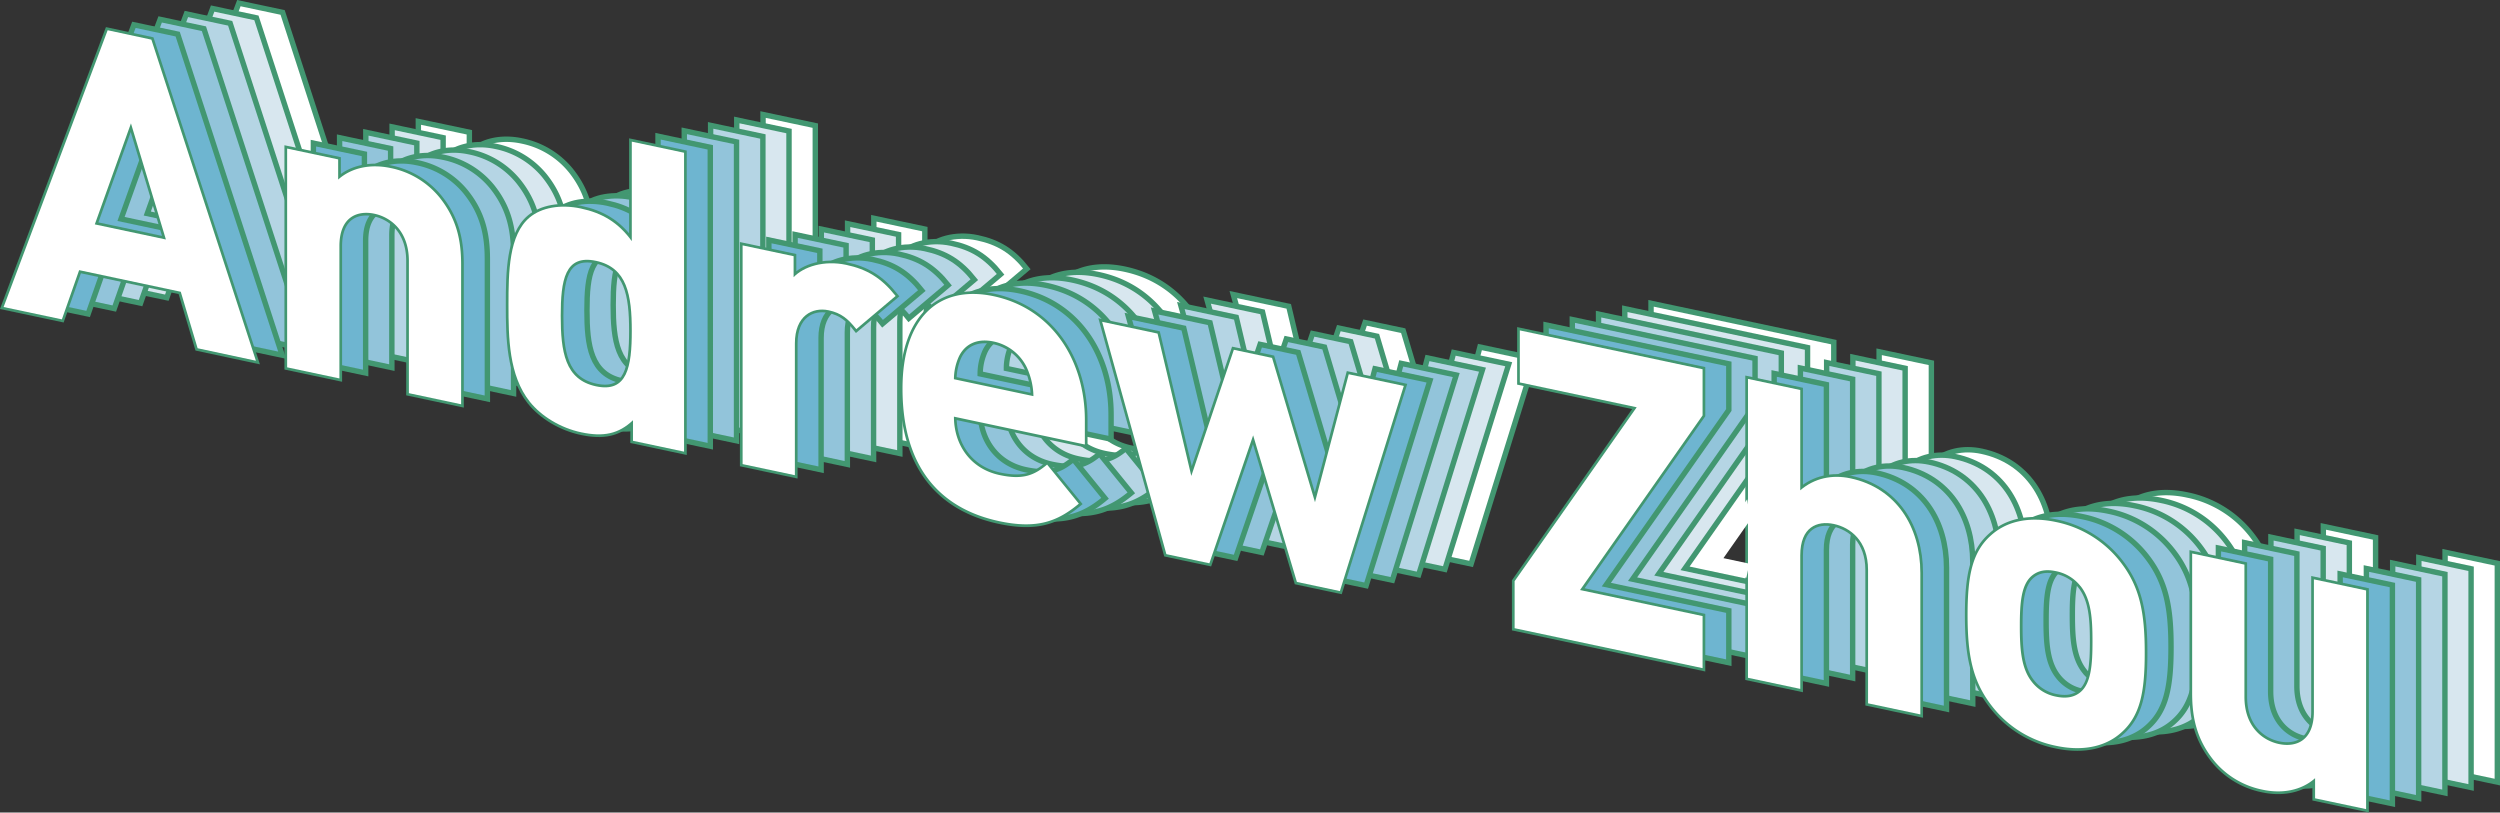 <svg xmlns="http://www.w3.org/2000/svg" viewBox="0 0 1387.31 450.88"><rect x="0" y="0" width="1387.31" height="450.88" fill="#333333" stroke="none"/><defs><style>.cls-1,.cls-8{fill:#fff;}.cls-1,.cls-2,.cls-3,.cls-4,.cls-5,.cls-6,.cls-7{stroke:#429771;}.cls-1,.cls-2,.cls-4,.cls-5,.cls-6,.cls-7{stroke-miterlimit:10;stroke-width:3px;}.cls-2{fill:#d8e7ef;}.cls-3,.cls-7{fill:#41a8c8;}.cls-3{stroke-linejoin:bevel;}.cls-4{fill:#b5d5e4;}.cls-5{fill:#92c4da;}.cls-6{fill:#6eb5d0;}</style></defs><title>Asset 32</title><g id="Layer_2" data-name="Layer 2"><g id="Layer_1-2" data-name="Layer 1"><path class="cls-1" d="M145.47,53.4l-20.06,56.07,39.45,8.39Zm37,124.81-9.36-31.34-56.39-12-9.58,27.32-32.32-6.87L132.55,1.74,156.84,6.9l57.95,178.18Z"/><path class="cls-1" d="M299.71,203.13V129.75c0-16.54-10-24.26-19.17-26.21s-19.39,1.47-19.39,18v73.38l-29-6.16V67.41l28.31,6V84.6c7.58-6.77,18.28-8.69,29-6.42a47,47,0,0,1,27.42,16.55c9.36,11.77,11.81,23.71,11.81,37v77.58Z"/><path class="cls-1" d="M403.57,129.69C386.19,126,384,140.43,384,160.23s2.23,35.42,19.61,39.12,19.84-10.93,19.84-30.73S421,133.39,403.57,129.69Zm20.51,99.87V218.15c-8,7.61-16.5,9.3-28.76,6.7-11.36-2.42-22.06-8.88-28.52-17C355.21,193.26,355,172.25,355,154.08s.23-38.86,11.82-48.51c6.46-5.38,16.93-7.35,28.3-4.93,11.81,2.51,20.73,7.67,28.31,18.13V63.56l29,6.16V235.58Z"/><path class="cls-1" d="M548,167.62c-4.46-5.61-8.25-9-15.38-10.5-8.92-1.89-18.72,3-18.72,18.39v73.14l-29-6.15V121.13l28.31,6v11.64c5.57-5.8,16.71-9.49,29.19-6.84,11.37,2.42,19.4,7.15,27.42,17.25Z"/><path class="cls-1" d="M643.61,191.2a26.53,26.53,0,0,0-19.39-16.7c-9.8-2.08-16.27,1.9-19.39,8.46a30.51,30.51,0,0,0-2.67,12.47l44.13,9.38A39,39,0,0,0,643.61,191.2Zm-41.45,25c0,15.6,9.14,29,25.41,32.42,12.7,2.7,18.94.3,26.3-5.83l17.6,21.68c-11.81,9.84-23.18,14.18-44.13,9.73-27.41-5.83-53.71-24.47-53.71-73.62,0-39.6,20.5-57.61,50.59-51.21,32.32,6.87,50.6,35.45,50.6,68.76v13.51Z"/><path class="cls-1" d="M816.35,312.94l-23.85-5.07-24.3-81.34-24.29,71-23.85-5.07-35.66-129,30.76,6.54,18.72,79,23.63-70,21.17,4.5,23.85,80.08,18.72-71,30.53,6.49Z"/><path class="cls-1" d="M913.3,333.55V307.46L981.05,211,916.2,197.19V168.31l101.41,21.55v25.63l-68,96.9,68,14.45v28.88Z"/><path class="cls-1" d="M1109.43,375.24V301.16c0-16.07-9.8-23.51-18.94-25.46s-18.72,1.61-18.72,17.46v74.07l-29-6.16V195.21l29,6.16v55.68c7.8-6.73,17.6-8.84,27.86-6.66,25.4,5.4,38.78,26.88,38.78,52.5V381.4Z"/><path class="cls-1" d="M1227.34,310.15a22.82,22.82,0,0,0-13.6-8.25c-5.8-1.23-10-.27-13.37,2.52-6,5-6.69,15.35-6.69,27.93s.67,23.43,6.69,31a22.13,22.13,0,0,0,13.37,8.2c5.79,1.24,10.25.32,13.6-2.46,6-5,6.68-15.59,6.68-28.17S1233.35,317.72,1227.34,310.15Zm22.51,81.42c-7.14,6.41-18.95,10.89-36.11,7.24a59.87,59.87,0,0,1-35.88-22.54c-10.48-13.64-13.15-27.95-13.15-50.08,0-21.9,2.67-35.07,13.15-44.26,7.13-6.41,18.72-10.93,35.88-7.28a60.51,60.51,0,0,1,36.11,22.58c10.47,13.64,13.15,27.95,13.15,49.85C1263,369.21,1260.32,382.39,1249.85,391.57Z"/><path class="cls-1" d="M1357.5,428V416.79c-7.58,6.77-18.28,8.69-29,6.42a47,47,0,0,1-27.42-16.55c-9.36-11.77-11.81-23.71-11.81-37V292.1l29,6.16v73.38c0,16.54,10,24.26,19.17,26.21s19.39-1.47,19.39-18V306.46l29,6.16V434Z"/><path class="cls-2" d="M130.91,56.41l-20.06,56.07,39.45,8.39Zm37,124.81-9.36-31.34-56.39-12L92.58,165.2l-32.32-6.86L118,4.74l24.29,5.17,57.95,178.18Z"/><path class="cls-2" d="M285.15,206.14V132.76c0-16.54-10-24.27-19.17-26.21s-19.39,1.47-19.39,18v73.38l-29-6.16V70.41l28.31,6V87.61c7.58-6.77,18.28-8.69,29-6.42a47,47,0,0,1,27.42,16.54c9.36,11.78,11.81,23.71,11.81,37v77.57Z"/><path class="cls-2" d="M389,132.7c-17.38-3.69-19.61,10.74-19.61,30.54s2.23,35.42,19.61,39.12,19.84-10.93,19.84-30.73S406.39,136.4,389,132.7Zm20.5,99.87V221.16c-8,7.61-16.49,9.3-28.75,6.7-11.36-2.42-22.06-8.89-28.53-17-11.59-14.58-11.81-35.59-11.81-53.76s.22-38.86,11.81-48.51c6.47-5.38,16.94-7.35,28.31-4.93,11.81,2.51,20.73,7.67,28.31,18.13V66.57l29,6.16V238.59Z"/><path class="cls-2" d="M533.44,170.62c-4.46-5.6-8.25-9-15.38-10.49-8.92-1.89-18.72,3-18.72,18.39v73.14l-29-6.15V124.14l28.31,6V141.8c5.57-5.8,16.71-9.49,29.19-6.84,11.37,2.42,19.39,7.15,27.42,17.24Z"/><path class="cls-2" d="M629.05,194.21a26.51,26.51,0,0,0-19.39-16.7c-9.8-2.09-16.27,1.9-19.39,8.46a30.51,30.51,0,0,0-2.67,12.47l44.13,9.38A39.25,39.25,0,0,0,629.05,194.21Zm-41.45,25c0,15.6,9.14,29,25.41,32.42,12.7,2.7,18.94.3,26.3-5.83l17.6,21.68c-11.81,9.84-23.18,14.18-44.13,9.73-27.41-5.83-53.71-24.47-53.71-73.62,0-39.6,20.5-57.61,50.59-51.21,32.32,6.87,50.6,35.45,50.6,68.76v13.51Z"/><polygon class="cls-2" points="801.79 315.95 777.94 310.88 753.64 229.54 729.35 300.56 705.5 295.49 669.84 166.54 700.6 173.08 719.32 252.07 742.95 182.08 764.12 186.58 787.97 266.66 806.69 195.63 837.22 202.12 801.79 315.95"/><polygon class="cls-2" points="898.74 336.56 898.74 310.47 966.49 213.99 901.63 200.2 901.63 171.31 1003.05 192.87 1003.05 218.49 935.07 315.39 1003.05 329.85 1003.05 358.73 898.74 336.56"/><path class="cls-2" d="M1094.87,378.25V304.17c0-16.07-9.8-23.52-18.94-25.46s-18.72,1.61-18.72,17.46v74.07l-29-6.16V198.22l29,6.16v55.68c7.8-6.73,17.6-8.84,27.86-6.66,25.4,5.4,38.78,26.88,38.78,52.5v78.51Z"/><path class="cls-2" d="M1212.77,313.16a22.76,22.76,0,0,0-13.59-8.25c-5.8-1.23-10-.27-13.37,2.52-6,5-6.69,15.35-6.69,27.93s.67,23.43,6.69,31a22.13,22.13,0,0,0,13.37,8.2c5.79,1.23,10.25.32,13.59-2.47,6-5,6.69-15.58,6.69-28.16S1218.79,320.73,1212.77,313.16Zm22.52,81.42c-7.14,6.41-19,10.89-36.11,7.24a59.87,59.87,0,0,1-35.88-22.54c-10.48-13.64-13.15-27.95-13.15-50.08,0-21.9,2.67-35.08,13.15-44.26,7.13-6.41,18.72-10.93,35.88-7.28a60.51,60.51,0,0,1,36.11,22.58c10.47,13.64,13.15,27.95,13.15,49.85C1248.44,372.22,1245.76,385.4,1235.29,394.58Z"/><path class="cls-2" d="M1342.94,431V419.8c-7.58,6.77-18.28,8.69-29,6.42a47,47,0,0,1-27.42-16.55c-9.36-11.77-11.81-23.71-11.81-37V295.11l29,6.16v73.38c0,16.54,10,24.26,19.17,26.21s19.39-1.47,19.39-18V309.47l29,6.16V437Z"/><path class="cls-3" d="M141.41,10.74"/><path class="cls-4" d="M116.35,59.42,96.29,115.49l39.45,8.39Zm37,124.81L144,152.89l-56.39-12L78,168.21,45.7,161.34,103.43,7.75l24.29,5.17L185.67,191.1Z"/><path class="cls-4" d="M270.59,209.15V135.77c0-16.54-10-24.27-19.17-26.21S232,111,232,127.57V201l-29-6.16V73.42l28.31,6V90.62c7.58-6.77,18.27-8.69,29-6.42a47,47,0,0,1,27.42,16.54c9.36,11.78,11.81,23.71,11.81,37V215.3Z"/><path class="cls-4" d="M374.45,135.71c-17.39-3.69-19.61,10.74-19.61,30.54s2.22,35.42,19.61,39.12,19.84-10.93,19.84-30.73S391.83,139.41,374.45,135.71ZM395,235.58V224.17c-8,7.61-16.49,9.3-28.75,6.7-11.36-2.42-22.06-8.89-28.53-17-11.59-14.58-11.81-35.6-11.81-53.77s.22-38.85,11.81-48.5c6.47-5.38,16.94-7.35,28.31-4.93,11.81,2.51,20.73,7.67,28.31,18.13V69.58l29,6.16V241.6Z"/><path class="cls-4" d="M518.88,173.63c-4.46-5.6-8.25-9-15.38-10.49-8.92-1.89-18.73,3-18.73,18.39v73.14l-29-6.16V127.15l28.31,6v11.65c5.57-5.8,16.71-9.49,29.19-6.84,11.37,2.42,19.39,7.15,27.42,17.24Z"/><path class="cls-4" d="M614.49,197.22a26.51,26.51,0,0,0-19.39-16.7c-9.81-2.09-16.27,1.9-19.39,8.45A30.6,30.6,0,0,0,573,201.45l44.13,9.38A39.48,39.48,0,0,0,614.49,197.22Zm-41.45,25c0,15.61,9.13,29,25.4,32.43,12.71,2.7,18.95.3,26.3-5.83l17.61,21.68c-11.81,9.84-23.18,14.18-44.13,9.72-27.41-5.82-53.71-24.46-53.71-73.61,0-39.6,20.5-57.61,50.59-51.21,32.32,6.87,50.6,35.45,50.6,68.76v13.51Z"/><polygon class="cls-4" points="787.23 318.96 763.38 313.89 739.08 232.55 714.79 303.56 690.94 298.5 655.28 169.55 686.04 176.09 704.76 255.07 728.38 185.09 749.56 189.59 773.41 269.67 792.13 198.64 822.66 205.13 787.23 318.96"/><polygon class="cls-4" points="884.18 339.57 884.18 313.48 951.93 217 887.07 203.21 887.07 174.32 988.49 195.88 988.49 221.5 920.51 318.4 988.49 332.85 988.49 361.74 884.18 339.57"/><path class="cls-4" d="M1080.31,381.26V307.18c0-16.07-9.8-23.52-18.94-25.46s-18.72,1.61-18.72,17.45v74.08l-29-6.16V201.23l29,6.16v55.68c7.8-6.73,17.6-8.84,27.86-6.66,25.4,5.4,38.78,26.88,38.78,52.5v78.51Z"/><path class="cls-4" d="M1198.21,316.17a22.76,22.76,0,0,0-13.59-8.25c-5.8-1.23-10-.27-13.37,2.52-6,5-6.69,15.35-6.69,27.93s.67,23.43,6.69,31a22.13,22.13,0,0,0,13.37,8.2c5.79,1.23,10.25.32,13.59-2.47,6-5,6.69-15.58,6.69-28.16S1204.23,323.74,1198.21,316.17Zm22.51,81.42c-7.13,6.41-18.94,10.88-36.1,7.24a59.93,59.93,0,0,1-35.89-22.54c-10.47-13.64-13.15-28-13.15-50.08,0-21.9,2.68-35.08,13.15-44.26,7.14-6.41,18.73-10.93,35.89-7.29a60.51,60.51,0,0,1,36.1,22.59c10.48,13.64,13.15,27.95,13.15,49.85C1233.87,375.23,1231.2,388.41,1220.72,397.59Z"/><path class="cls-4" d="M1328.38,434V422.8c-7.58,6.78-18.28,8.7-29,6.43A46.94,46.94,0,0,1,1272,412.68c-9.36-11.77-11.81-23.71-11.81-37V298.12l29,6.16v73.38c0,16.54,10,24.26,19.17,26.21s19.39-1.47,19.39-18V312.48l29,6.16V440Z"/><path class="cls-3" d="M126.85,13.74"/><path class="cls-5" d="M101.79,62.43,81.73,118.5l39.45,8.39Zm37,124.81-9.36-31.35L73,143.91l-9.58,27.31-32.32-6.87L88.87,10.76l24.29,5.17,58,178.18Z"/><path class="cls-5" d="M256,212.15V138.78c0-16.54-10-24.27-19.16-26.21s-19.39,1.47-19.39,18V204l-29-6.16V76.43l28.31,6V93.63c7.58-6.77,18.27-8.69,29-6.42a46.93,46.93,0,0,1,27.42,16.54c9.36,11.78,11.81,23.71,11.81,37v77.57Z"/><path class="cls-5" d="M359.89,138.72c-17.39-3.69-19.61,10.74-19.61,30.54s2.22,35.42,19.61,39.11,19.83-10.92,19.83-30.72S377.27,142.42,359.89,138.72Zm20.5,99.87V227.18c-8,7.61-16.49,9.3-28.75,6.7-11.36-2.42-22.06-8.89-28.53-17-11.59-14.57-11.81-35.59-11.81-53.76s.22-38.85,11.81-48.5c6.47-5.38,16.94-7.35,28.31-4.93,11.81,2.51,20.73,7.66,28.3,18.13V72.59l29,6.16V244.61Z"/><path class="cls-5" d="M504.32,176.64c-4.46-5.6-8.25-9-15.38-10.49-8.92-1.89-18.73,3-18.73,18.39v73.14l-29-6.16V130.16l28.31,6v11.65c5.57-5.8,16.71-9.49,29.19-6.84,11.37,2.42,19.39,7.15,27.42,17.24Z"/><path class="cls-5" d="M599.93,200.23a26.51,26.51,0,0,0-19.39-16.7c-9.81-2.09-16.27,1.9-19.39,8.45a30.6,30.6,0,0,0-2.67,12.48l44.13,9.38A39.48,39.48,0,0,0,599.93,200.23Zm-41.45,25c0,15.61,9.13,29,25.4,32.43,12.71,2.7,19,.3,26.3-5.83l17.61,21.68c-11.81,9.84-23.18,14.18-44.13,9.72C556.25,277.37,530,258.73,530,209.58c0-39.6,20.5-57.61,50.59-51.21,32.32,6.87,50.59,35.44,50.59,68.76v13.51Z"/><polygon class="cls-5" points="772.66 321.97 748.82 316.9 724.52 235.56 700.23 306.57 676.38 301.5 640.72 172.56 671.48 179.09 690.2 258.08 713.82 188.1 735 192.6 758.85 272.68 777.57 201.65 808.1 208.13 772.66 321.97"/><polygon class="cls-5" points="869.62 342.58 869.62 316.49 937.37 220 872.51 206.22 872.51 177.33 973.92 198.89 973.92 224.51 905.95 321.41 973.92 335.86 973.92 364.75 869.62 342.58"/><path class="cls-5" d="M1065.75,384.27V310.19c0-16.07-9.81-23.52-18.94-25.46s-18.73,1.61-18.73,17.45v74.08l-29-6.16V204.24l29,6.16v55.68c7.81-6.73,17.61-8.84,27.86-6.66,25.41,5.4,38.79,26.88,38.79,52.5v78.51Z"/><path class="cls-5" d="M1183.65,319.18a22.76,22.76,0,0,0-13.59-8.25c-5.8-1.23-10-.27-13.38,2.51-6,5-6.68,15.36-6.68,27.93s.67,23.44,6.68,31a22.19,22.19,0,0,0,13.38,8.2c5.79,1.23,10.25.32,13.59-2.47,6-5,6.69-15.58,6.69-28.16S1189.67,326.75,1183.65,319.18Zm22.51,81.42c-7.13,6.41-18.94,10.88-36.1,7.24a59.93,59.93,0,0,1-35.89-22.54c-10.47-13.64-13.15-27.95-13.15-50.08,0-21.9,2.68-35.08,13.15-44.26,7.14-6.41,18.73-10.93,35.89-7.29a60.51,60.51,0,0,1,36.1,22.59c10.48,13.64,13.15,27.95,13.15,49.85C1219.31,378.24,1216.64,391.41,1206.16,400.6Z"/><path class="cls-5" d="M1313.82,437V425.81c-7.58,6.78-18.28,8.7-29,6.42a46.88,46.88,0,0,1-27.41-16.54c-9.36-11.77-11.81-23.71-11.81-37V301.13l29,6.16v73.38c0,16.54,10,24.26,19.17,26.2s19.39-1.46,19.39-18V315.49l29,6.16V443Z"/><path class="cls-3" d="M112.28,16.75"/><path class="cls-6" d="M87.23,65.44,67.17,121.51l39.45,8.39Zm37,124.8-9.36-31.34-56.39-12L48.9,174.23l-32.32-6.87L74.3,13.77l24.3,5.17,58,178.17Z"/><path class="cls-6" d="M241.46,215.16V141.78c0-16.54-10-24.26-19.16-26.2s-19.39,1.47-19.39,18V207l-29-6.16V79.44l28.31,6V96.64c7.58-6.77,18.27-8.69,29-6.42a46.93,46.93,0,0,1,27.42,16.54c9.36,11.78,11.81,23.71,11.81,37v77.57Z"/><path class="cls-6" d="M345.33,141.73c-17.39-3.69-19.62,10.74-19.62,30.54s2.23,35.42,19.62,39.11,19.83-10.92,19.83-30.72S362.71,145.43,345.33,141.73Zm20.5,99.87V230.18c-8,7.62-16.49,9.31-28.75,6.71-11.37-2.42-22.06-8.89-28.53-17-11.59-14.57-11.81-35.59-11.81-53.76s.22-38.85,11.81-48.5c6.47-5.38,16.94-7.35,28.31-4.93,11.81,2.51,20.73,7.66,28.3,18.13V75.6l29,6.16V247.62Z"/><path class="cls-6" d="M489.75,179.65c-4.45-5.6-8.24-9-15.37-10.49-8.92-1.89-18.73,3-18.73,18.38v73.15l-29-6.16V133.17l28.3,6v11.65c5.58-5.8,16.72-9.49,29.2-6.84,11.37,2.42,19.39,7.15,27.42,17.24Z"/><path class="cls-6" d="M585.37,203.24A26.51,26.51,0,0,0,566,186.54c-9.81-2.09-16.27,1.9-19.39,8.45a30.76,30.76,0,0,0-2.68,12.48l44.14,9.38A39.48,39.48,0,0,0,585.37,203.24Zm-41.46,25c0,15.61,9.14,29,25.41,32.43,12.71,2.7,18.95.3,26.3-5.83l17.61,21.68c-11.81,9.84-23.18,14.18-44.13,9.72-27.41-5.82-53.71-24.46-53.71-73.61,0-39.6,20.5-57.61,50.59-51.21,32.32,6.87,50.59,35.44,50.59,68.76v13.51Z"/><polygon class="cls-6" points="758.1 324.98 734.25 319.91 709.96 238.57 685.67 309.58 661.82 304.51 626.16 175.57 656.91 182.1 675.64 261.09 699.26 191.1 720.44 195.61 744.28 275.69 763.01 204.65 793.54 211.15 758.1 324.98"/><polygon class="cls-6" points="855.06 345.59 855.06 319.5 922.81 223.01 857.95 209.23 857.95 180.34 959.36 201.9 959.36 227.52 891.39 324.42 959.36 338.87 959.36 367.76 855.06 345.59"/><path class="cls-6" d="M1051.19,387.28V313.2c0-16.08-9.81-23.52-18.94-25.46s-18.73,1.61-18.73,17.45v74.08l-29-6.16V207.25l29,6.16v55.68c7.8-6.73,17.61-8.84,27.86-6.66,25.41,5.4,38.79,26.88,38.79,52.5v78.51Z"/><path class="cls-6" d="M1169.09,322.19a22.76,22.76,0,0,0-13.59-8.25c-5.8-1.23-10-.27-13.38,2.51-6,5-6.68,15.35-6.68,27.93s.67,23.44,6.68,31a22.23,22.23,0,0,0,13.38,8.2c5.79,1.23,10.25.32,13.59-2.47,6-5,6.69-15.58,6.69-28.16S1175.11,329.75,1169.09,322.19Zm22.51,81.42c-7.13,6.41-18.94,10.88-36.1,7.24a59.93,59.93,0,0,1-35.89-22.54c-10.47-13.64-13.15-27.95-13.15-50.09,0-21.89,2.68-35.07,13.15-44.26,7.14-6.4,18.73-10.92,35.89-7.28a60.51,60.51,0,0,1,36.1,22.59c10.48,13.64,13.15,28,13.15,49.85C1204.75,381.25,1202.08,394.42,1191.6,403.61Z"/><path class="cls-6" d="M1299.26,440V428.82c-7.58,6.78-18.28,8.7-29,6.42a46.88,46.88,0,0,1-27.41-16.54c-9.36-11.77-11.81-23.71-11.81-37V304.14l29,6.16v73.38c0,16.54,10,24.26,19.17,26.2s19.39-1.47,19.39-18V318.5l29,6.15V446Z"/><path class="cls-3" d="M97.72,19.76"/><path class="cls-7" d="M72.67,68.45,52.61,124.52l39.45,8.38Zm37,124.8-9.36-31.34-56.39-12-9.58,27.31L2,170.37,59.74,16.78,84,22l58,178.17Z"/><path class="cls-7" d="M226.9,218.17V144.79c0-16.54-10-24.26-19.16-26.2s-19.4,1.47-19.4,18V210l-29-6.16V82.45l28.31,6V99.65c7.57-6.78,18.27-8.69,29-6.42a46.88,46.88,0,0,1,27.41,16.54c9.37,11.78,11.82,23.71,11.82,37v77.57Z"/><path class="cls-7" d="M330.77,144.74c-17.39-3.7-19.62,10.74-19.62,30.54s2.23,35.42,19.62,39.11,19.83-10.92,19.83-30.72S348.15,148.44,330.77,144.74Zm20.5,99.87V233.19c-8,7.62-16.49,9.31-28.75,6.7-11.37-2.41-22.06-8.88-28.53-17-11.59-14.58-11.81-35.59-11.81-53.76s.22-38.85,11.81-48.5c6.47-5.38,16.94-7.35,28.31-4.93,11.81,2.51,20.73,7.66,28.3,18.12V78.61l29,6.15V250.63Z"/><path class="cls-7" d="M475.19,182.66c-4.45-5.61-8.24-9-15.38-10.49-8.91-1.9-18.72,3-18.72,18.38V263.7l-29-6.16V136.17l28.3,6v11.65c5.58-5.8,16.72-9.49,29.2-6.84C481,149.42,489,154.15,497,164.24Z"/><path class="cls-7" d="M570.81,206.25a26.51,26.51,0,0,0-19.39-16.7c-9.81-2.09-16.27,1.89-19.39,8.45a30.76,30.76,0,0,0-2.68,12.48l44.13,9.38A39.2,39.2,0,0,0,570.81,206.25Zm-41.46,25c0,15.61,9.14,29,25.41,32.43,12.71,2.7,19,.29,26.3-5.83l17.61,21.68c-11.81,9.84-23.18,14.18-44.13,9.72-27.41-5.83-53.71-24.46-53.71-73.61,0-39.6,20.5-57.61,50.59-51.21,32.32,6.87,50.59,35.44,50.59,68.76v13.51Z"/><path class="cls-7" d="M743.54,328l-23.85-5.07L695.4,241.58l-24.29,71-23.85-5.07L611.6,178.58l30.75,6.53,18.73,79,23.62-70,21.18,4.5,23.84,80.08,18.73-71L779,214.15Z"/><path class="cls-7" d="M840.5,348.6V322.51L908.25,226l-64.86-13.78V183.35L944.8,204.91v25.62l-68,96.9,68,14.45v28.89Z"/><path class="cls-7" d="M1036.63,390.29V316.21c0-16.08-9.81-23.52-19-25.46S999,292.36,999,308.2v74.08l-29-6.16V210.26l29,6.16v55.67c7.8-6.72,17.61-8.83,27.86-6.65,25.41,5.4,38.78,26.88,38.78,52.5v78.5Z"/><path class="cls-7" d="M1154.53,325.19a22.8,22.8,0,0,0-13.59-8.24c-5.8-1.24-10-.27-13.38,2.51-6,5-6.68,15.35-6.68,27.93s.67,23.44,6.68,31a22.23,22.23,0,0,0,13.38,8.2c5.79,1.23,10.25.32,13.59-2.47,6-5,6.69-15.58,6.69-28.16S1160.55,332.76,1154.53,325.19ZM1177,406.62c-7.13,6.4-18.94,10.88-36.1,7.23a59.89,59.89,0,0,1-35.89-22.53c-10.47-13.64-13.15-27.95-13.15-50.09,0-21.89,2.68-35.07,13.15-44.26,7.14-6.4,18.72-10.93,35.89-7.28a60.51,60.51,0,0,1,36.1,22.59c10.48,13.64,13.15,28,13.15,49.85C1190.19,384.26,1187.52,397.43,1177,406.62Z"/><path class="cls-7" d="M1284.7,443V431.83c-7.58,6.78-18.28,8.7-29,6.42a46.88,46.88,0,0,1-27.41-16.54c-9.36-11.77-11.81-23.71-11.81-37V307.15l29,6.16v73.38c0,16.54,10,24.26,19.17,26.2s19.39-1.47,19.39-18V321.5l29,6.16V449Z"/><path class="cls-3" d="M83.16,22.77"/><path class="cls-8" d="M109.67,193.25l-9.36-31.34-56.39-12-9.58,27.31L2,170.37,59.74,16.78,84,22l58,178.17Zm-37-124.8L52.61,124.52l39.45,8.38Z"/><path class="cls-8" d="M226.9,218.17V144.79c0-16.54-10-24.26-19.16-26.2s-19.4,1.47-19.4,18V210l-29-6.16V82.45l28.31,6V99.65c7.57-6.78,18.27-8.69,29-6.42a46.88,46.88,0,0,1,27.41,16.54c9.37,11.78,11.82,23.71,11.82,37v77.57Z"/><path class="cls-8" d="M351.27,244.61V233.19c-8,7.62-16.49,9.31-28.75,6.7-11.37-2.41-22.06-8.88-28.53-17-11.59-14.58-11.81-35.59-11.81-53.76s.22-38.85,11.81-48.5c6.47-5.38,16.94-7.35,28.31-4.93,11.81,2.51,20.73,7.66,28.3,18.12V78.61l29,6.15V250.63Zm-20.5-99.87c-17.39-3.7-19.62,10.74-19.62,30.54s2.23,35.42,19.62,39.11,19.83-10.92,19.83-30.72S348.15,148.44,330.77,144.74Z"/><path class="cls-8" d="M475.19,182.66c-4.45-5.61-8.24-9-15.38-10.49-8.91-1.9-18.72,3-18.72,18.38V263.7l-29-6.16V136.17l28.3,6v11.65c5.58-5.8,16.72-9.49,29.2-6.84C481,149.42,489,154.15,497,164.24Z"/><path class="cls-8" d="M529.35,231.21c0,15.61,9.14,29,25.41,32.43,12.71,2.7,19,.29,26.3-5.83l17.61,21.68c-11.81,9.84-23.18,14.18-44.13,9.72-27.41-5.83-53.71-24.46-53.71-73.61,0-39.6,20.5-57.61,50.59-51.21,32.32,6.87,50.59,35.44,50.59,68.76v13.51Zm41.46-25a26.51,26.51,0,0,0-19.39-16.7c-9.81-2.09-16.27,1.89-19.39,8.45a30.76,30.76,0,0,0-2.68,12.48l44.13,9.38A39.2,39.2,0,0,0,570.81,206.25Z"/><path class="cls-8" d="M743.54,328l-23.85-5.07L695.4,241.58l-24.29,71-23.85-5.07L611.6,178.58l30.75,6.53,18.73,79,23.62-70,21.18,4.5,23.84,80.08,18.73-71L779,214.15Z"/><path class="cls-8" d="M840.5,348.6V322.51L908.25,226l-64.86-13.78V183.35L944.8,204.91v25.62l-68,96.9,68,14.45v28.89Z"/><path class="cls-8" d="M1036.63,390.29V316.21c0-16.08-9.81-23.52-19-25.46S999,292.36,999,308.2v74.08l-29-6.16V210.26l29,6.16v55.67c7.8-6.72,17.61-8.83,27.86-6.65,25.41,5.4,38.78,26.88,38.78,52.5v78.5Z"/><path class="cls-8" d="M1177,406.62c-7.13,6.4-18.94,10.88-36.1,7.23a59.89,59.89,0,0,1-35.89-22.53c-10.47-13.64-13.15-27.95-13.15-50.09,0-21.89,2.68-35.07,13.15-44.26,7.14-6.4,18.72-10.93,35.89-7.28a60.51,60.51,0,0,1,36.1,22.59c10.48,13.64,13.15,28,13.15,49.85C1190.19,384.26,1187.52,397.43,1177,406.62Zm-22.51-81.43a22.8,22.8,0,0,0-13.59-8.24c-5.8-1.24-10-.27-13.38,2.51-6,5-6.68,15.35-6.68,27.93s.67,23.44,6.68,31a22.23,22.23,0,0,0,13.38,8.2c5.79,1.23,10.25.32,13.59-2.47,6-5,6.69-15.58,6.69-28.16S1160.55,332.76,1154.53,325.19Z"/><path class="cls-8" d="M1313,327.66V449l-28.3-6V431.83c-7.58,6.78-18.28,8.7-29,6.42a46.88,46.88,0,0,1-27.41-16.54c-9.36-11.77-11.81-23.71-11.81-37V307.15l29,6.16v73.38c0,16.54,10,24.26,19.17,26.2s19.39-1.47,19.39-18V321.5l19.88,4.23Z"/><polygon class="cls-8" points="969.1 320.61 942.88 315.04 969.53 277.06 971.37 288.36 956.38 309.73 970.76 312.79 969.1 320.61"/></g></g></svg>